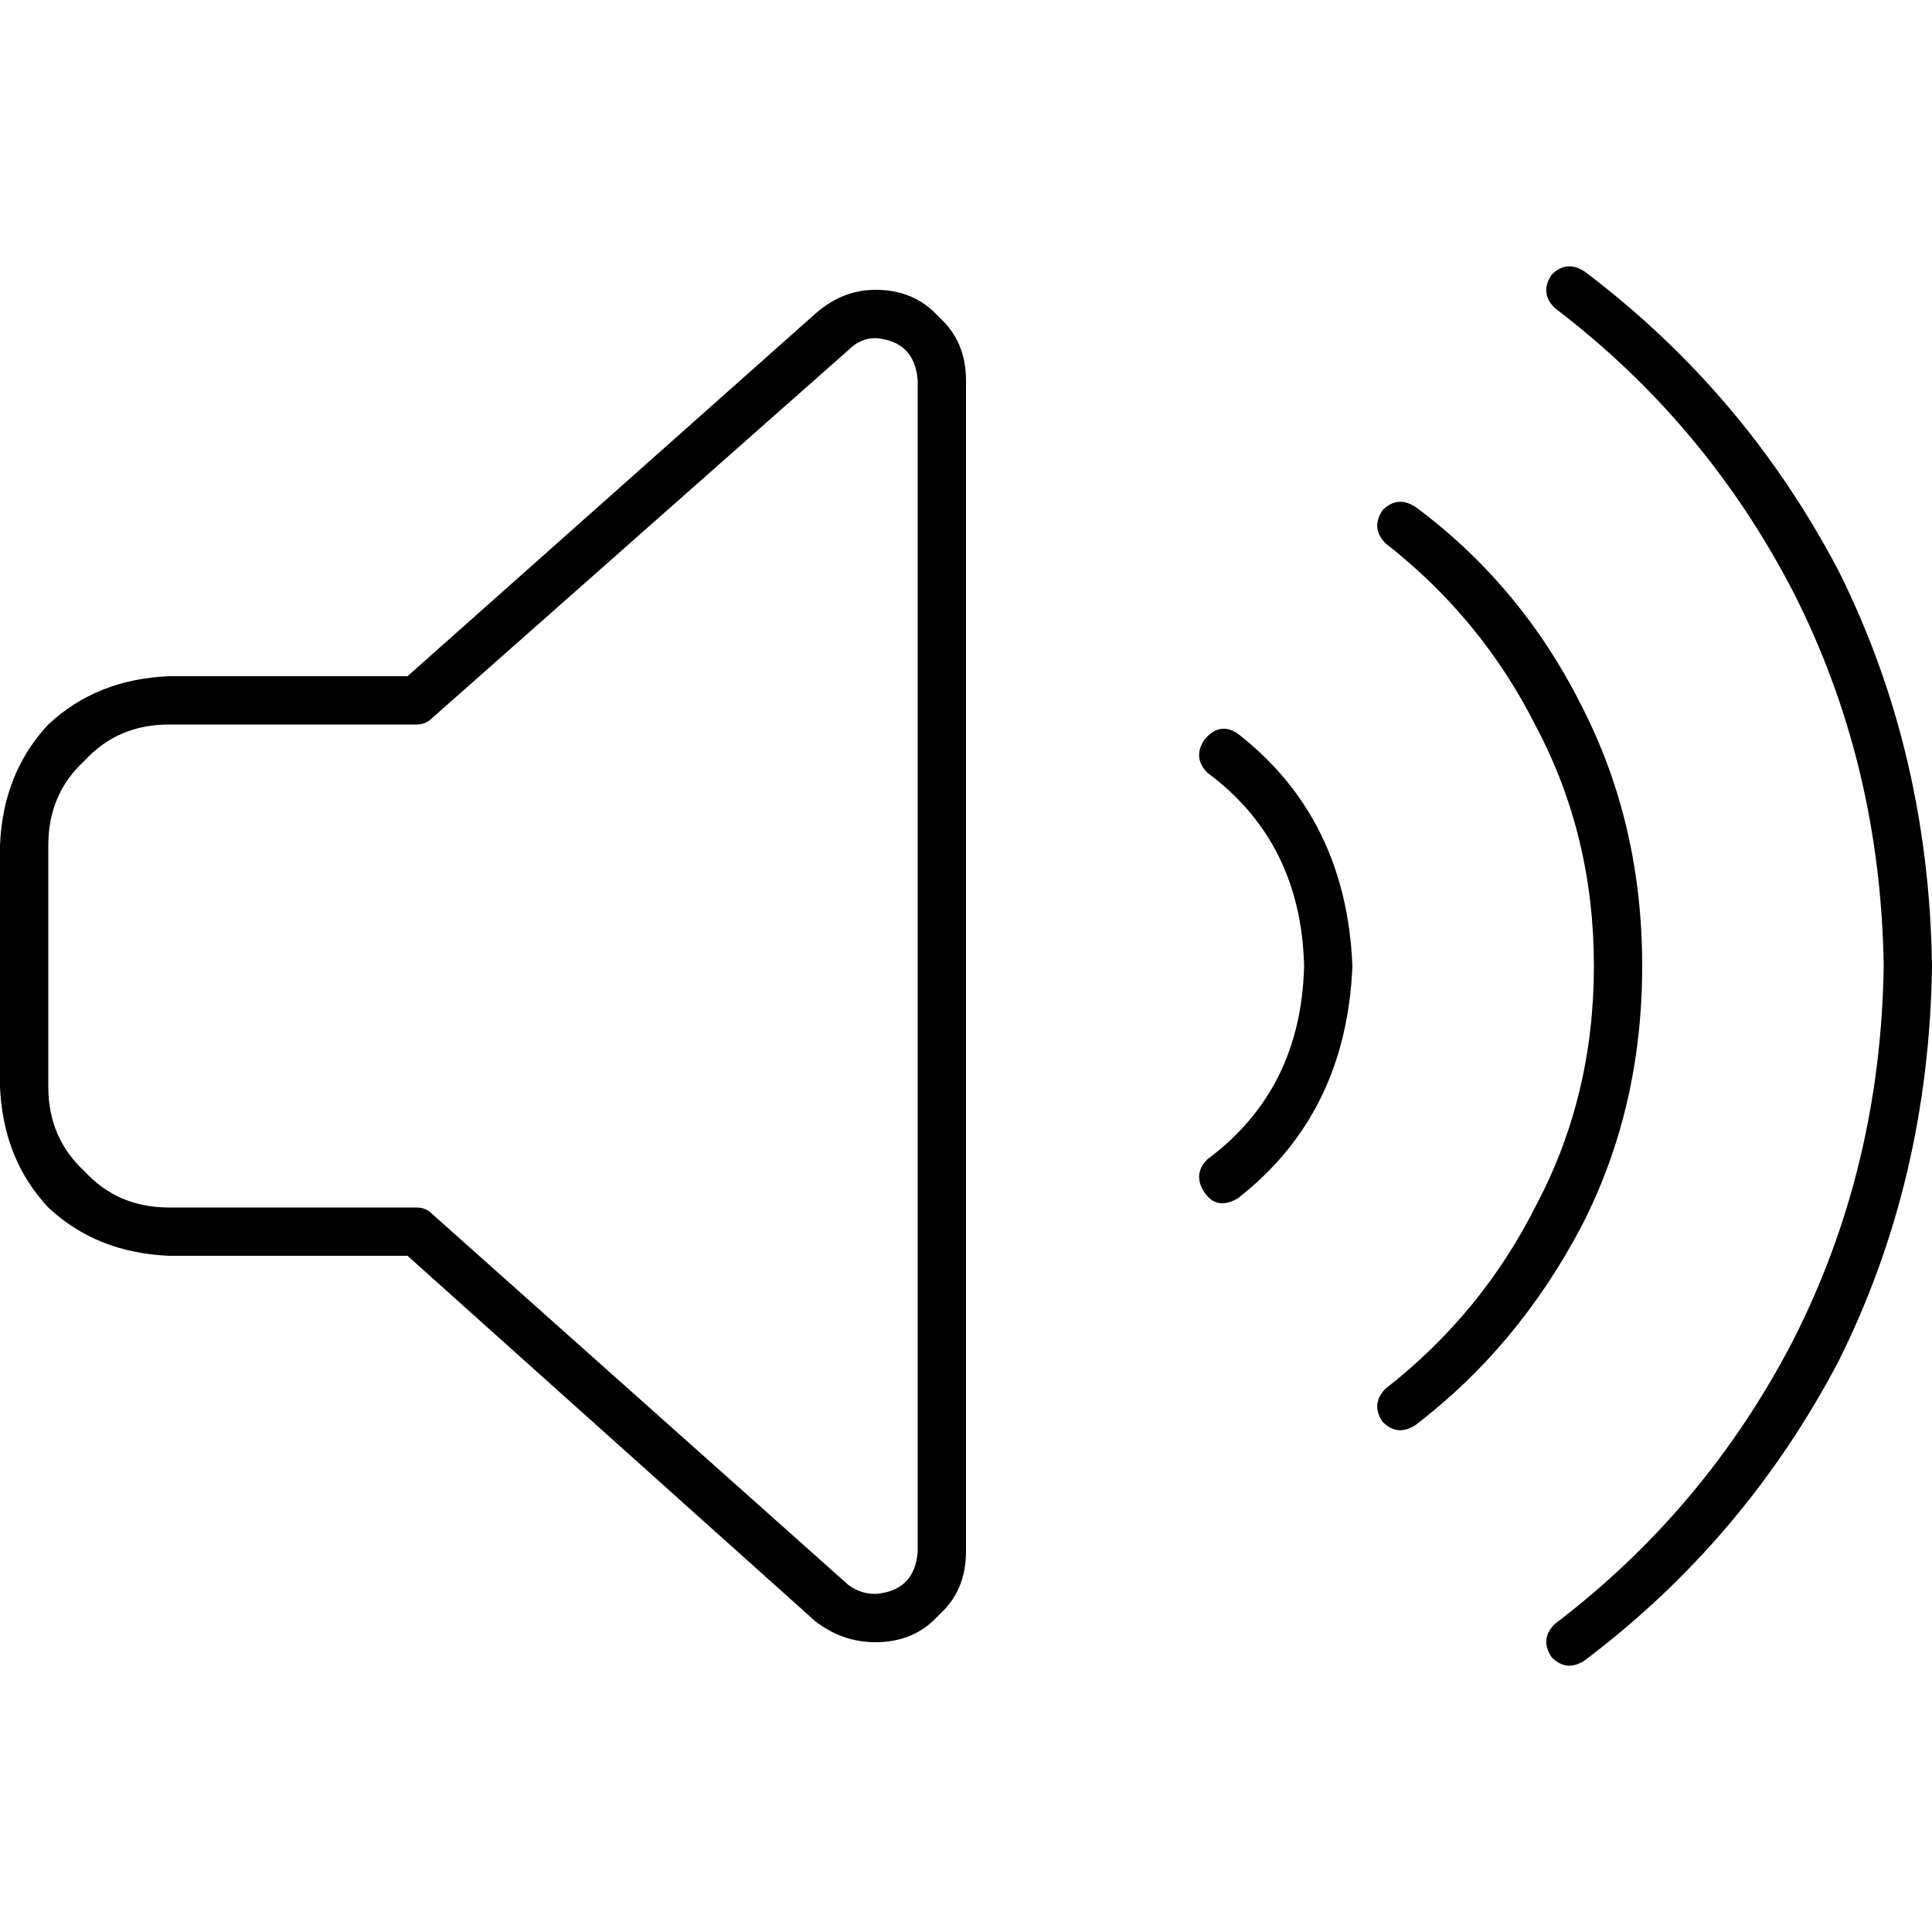 <svg xmlns="http://www.w3.org/2000/svg" viewBox="0 0 512 512">
  <path d="M 420 72 Q 415.2 68.8 411.2 72.8 Q 408 77.6 412 81.6 Q 452 112 475.2 156.8 Q 498.4 202.4 499.2 256 Q 498.4 309.6 475.2 355.2 Q 452 400 412 430.4 Q 408 434.4 411.2 439.2 Q 415.2 443.2 420 440 Q 462.4 408 487.2 360.8 Q 511.2 312.8 512 256 Q 511.2 199.2 487.2 151.2 Q 462.4 104 420 72 L 420 72 Z M 224.8 92.8 Q 228 89.6 232 89.6 Q 242.4 90.4 243.2 100.8 L 243.2 411.2 Q 242.4 421.6 232 422.4 Q 228 422.4 224.8 420 L 114.4 321.6 Q 112.8 320 110.4 320 L 44.8 320 Q 31.2 320 22.4 310.4 Q 12.8 301.6 12.8 288 L 12.8 224 Q 12.8 210.4 22.4 201.6 Q 31.2 192 44.8 192 L 110.4 192 Q 112.8 192 114.4 190.4 L 224.8 92.8 L 224.8 92.8 Z M 232 76.8 Q 223.2 76.8 216 83.2 L 108 179.2 L 44.8 179.2 Q 25.6 180 12.8 192 Q 0.8 204.8 0 224 L 0 288 Q 0.8 307.2 12.8 320 Q 25.6 332 44.8 332.8 L 108 332.8 L 216 429.6 Q 223.2 435.2 232 435.2 Q 242.4 435.2 248.8 428 Q 256 421.6 256 411.2 L 256 100.8 Q 256 90.4 248.8 84 Q 242.4 76.8 232 76.8 L 232 76.8 Z M 328 194.4 Q 323.2 191.2 319.2 196 Q 316 200.8 320 204.8 Q 344.8 223.2 345.6 256 Q 344.8 288.8 320 307.2 Q 316 311.2 319.2 316 Q 322.4 320.8 328 317.6 Q 356.8 295.2 358.4 256 Q 356.8 216.8 328 194.4 L 328 194.4 Z M 366.4 135.2 Q 363.2 140 367.2 144 Q 392.8 164 407.2 192.8 Q 422.4 221.6 422.4 256 Q 422.4 290.4 407.2 319.2 Q 392.8 348 367.2 368 Q 363.2 372 366.4 376.8 Q 370.4 380.8 375.2 377.6 Q 402.4 356.8 419.2 324.8 Q 435.2 293.6 435.2 256 Q 435.2 218.4 419.2 187.2 Q 403.2 155.2 375.2 134.4 Q 370.4 131.2 366.4 135.2 L 366.4 135.2 Z" />
</svg>